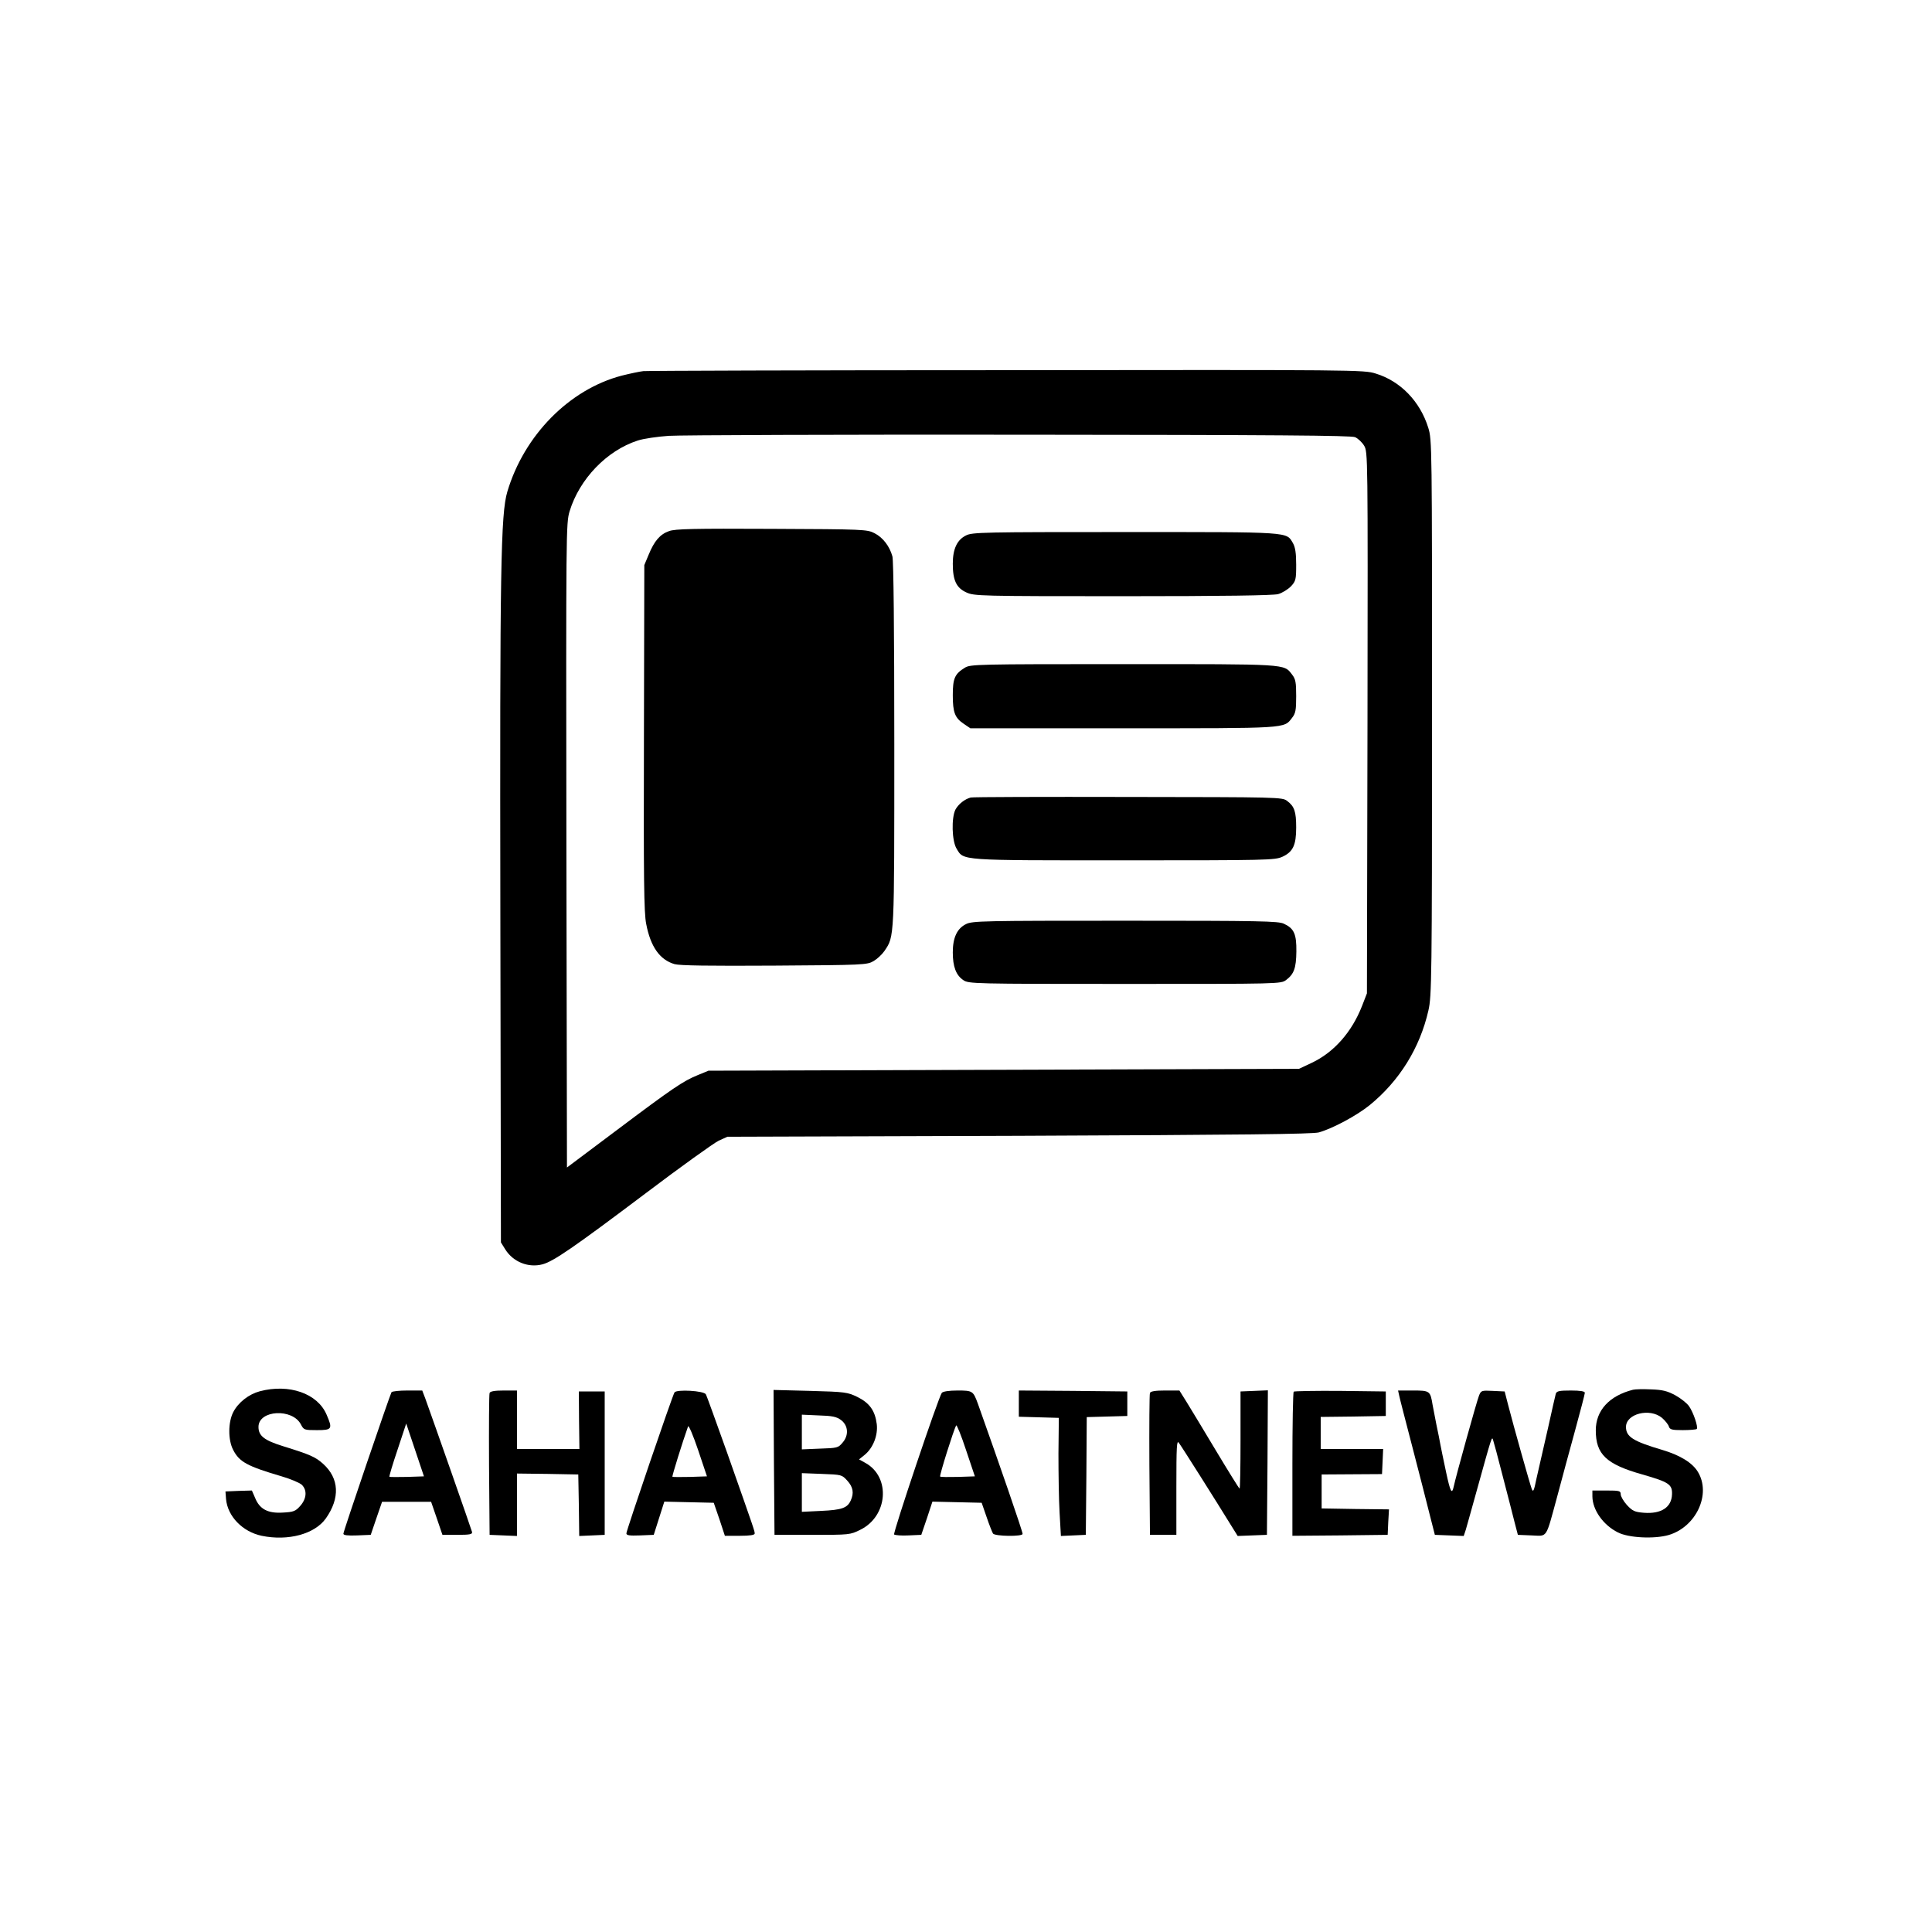 <?xml version="1.0" standalone="no"?>
<!DOCTYPE svg PUBLIC "-//W3C//DTD SVG 20010904//EN"
 "http://www.w3.org/TR/2001/REC-SVG-20010904/DTD/svg10.dtd">
<svg version="1.0" xmlns="http://www.w3.org/2000/svg"
 width="1024pt" height="1024pt" viewBox="0 0 1024 1024"
 preserveAspectRatio="xMidYMid meet">

<g transform="translate(0,1024) scale(0.1,-0.1)"
fill="#000000" stroke="none">
<path d="M3410 8273 c-19 -2 -71 -13 -115 -24 -278 -73 -517 -316 -606 -615
-35 -118 -40 -405 -37 -2244 l3 -1735 23 -37 c42 -67 123 -99 198 -79 58 16
162 87 543 374 189 143 365 269 390 281 l46 21 1545 5 c1194 5 1555 9 1590 18
74 21 201 89 270 145 157 128 266 303 311 502 17 75 19 165 19 1551 0 1446 0
1473 -20 1537 -43 139 -147 247 -278 287 -63 20 -96 20 -1956 18 -1040 0
-1907 -3 -1926 -5z m3772 -350 c16 -7 37 -27 48 -45 20 -33 20 -46 18 -1468
l-3 -1435 -26 -67 c-54 -138 -148 -245 -266 -301 l-68 -32 -1565 -5 -1565 -5
-56 -23 c-77 -31 -132 -68 -434 -295 l-260 -195 -3 1706 c-2 1674 -2 1708 17
1772 52 171 197 322 361 375 30 10 105 21 165 25 61 4 898 7 1860 6 1357 -1
1756 -4 1777 -13z"/>
<path d="M3546 7425 c-48 -17 -78 -52 -108 -125 l-23 -55 -2 -915 c-2 -751 0
-928 12 -987 23 -121 72 -190 150 -213 29 -8 181 -10 530 -8 473 3 491 4 525
24 19 11 45 35 58 54 53 79 52 57 52 1094 0 613 -4 974 -10 997 -15 54 -50
100 -95 123 -39 20 -55 21 -545 23 -414 2 -512 0 -544 -12z"/>
<path d="M5120 7402 c-47 -23 -70 -71 -70 -150 0 -88 19 -128 72 -152 41 -19
72 -20 828 -20 538 0 797 4 824 11 22 6 52 25 68 41 26 28 28 36 28 115 0 62
-5 93 -17 114 -36 61 -3 59 -890 59 -749 0 -811 -1 -843 -18z"/>
<path d="M5114 6701 c-54 -33 -64 -57 -64 -146 0 -91 11 -120 59 -152 l34 -23
809 0 c878 0 852 -2 896 55 19 24 22 41 22 115 0 74 -3 91 -22 115 -44 57 -18
55 -895 55 -778 0 -809 -1 -839 -19z"/>
<path d="M5145 6013 c-33 -9 -65 -35 -81 -64 -22 -44 -19 -166 6 -207 39 -64
8 -62 887 -62 762 0 800 1 840 19 56 26 73 61 73 155 0 84 -9 112 -48 141 -26
20 -44 20 -842 21 -448 1 -824 0 -835 -3z"/>
<path d="M5120 5342 c-47 -23 -70 -71 -70 -150 0 -75 17 -121 56 -147 28 -19
52 -20 856 -20 823 0 827 0 855 21 41 31 53 62 54 151 1 92 -12 122 -66 147
-29 14 -124 16 -842 16 -749 0 -811 -1 -843 -18z"/>
<path d="M1377 2866 c-59 -16 -114 -59 -141 -111 -27 -53 -28 -147 0 -200 33
-64 74 -86 257 -140 48 -14 97 -35 107 -45 29 -29 25 -74 -9 -112 -25 -28 -35
-32 -92 -35 -79 -5 -123 18 -147 78 l-17 39 -70 -2 -70 -3 3 -40 c8 -92 88
-174 189 -195 140 -29 281 9 340 92 76 108 71 212 -14 289 -41 37 -68 49 -213
94 -100 31 -130 55 -130 102 0 90 180 100 225 13 15 -29 18 -30 85 -30 80 0
84 6 51 82 -48 113 -199 165 -354 124z"/>
<path d="M8655 2874 c-126 -32 -197 -110 -197 -215 0 -127 55 -180 247 -234
139 -40 159 -52 157 -105 -2 -69 -57 -105 -149 -98 -49 4 -60 9 -90 41 -18 20
-33 46 -33 57 0 18 -6 20 -75 20 l-75 0 0 -32 c1 -71 57 -151 135 -190 56 -29
192 -36 269 -14 146 43 227 217 155 335 -29 48 -94 88 -188 116 -156 46 -193
70 -193 122 0 70 126 102 191 48 16 -14 33 -35 36 -45 5 -17 16 -20 74 -20 37
0 70 3 74 6 9 9 -18 89 -41 121 -11 16 -44 42 -73 58 -43 23 -68 29 -129 31
-41 2 -84 1 -95 -2z"/>
<path d="M2075 2861 c-9 -16 -255 -737 -255 -750 0 -8 22 -11 73 -9 l72 3 30
88 30 87 130 0 130 0 30 -87 30 -88 80 0 c66 0 79 3 77 15 -3 13 -201 578
-248 708 l-16 42 -78 0 c-43 0 -81 -4 -85 -9z m82 -449 c-49 -1 -91 -1 -93 1
-2 2 17 66 43 143 l46 139 47 -140 47 -140 -90 -3z"/>
<path d="M2595 2857 c-3 -6 -4 -179 -3 -382 l3 -370 73 -3 72 -3 0 166 0 165
163 -2 162 -3 3 -163 2 -163 68 3 67 3 0 380 0 380 -68 0 -69 0 1 -152 2 -153
-166 0 -165 0 0 155 0 155 -70 0 c-47 0 -72 -4 -75 -13z"/>
<path d="M3575 2860 c-12 -19 -255 -732 -255 -747 0 -11 16 -13 72 -11 l73 3
28 88 28 88 131 -3 131 -3 30 -87 29 -88 79 0 c54 0 79 4 79 12 0 13 1 11
-146 428 -58 162 -108 302 -113 310 -10 19 -155 27 -166 10z m82 -448 c-49 -1
-91 -1 -93 1 -3 3 54 186 83 267 3 8 27 -48 53 -125 l47 -140 -90 -3z"/>
<path d="M4102 2489 l3 -384 200 0 c197 0 201 0 255 27 145 71 162 277 29 353
l-36 20 30 24 c45 37 71 104 64 163 -9 71 -38 112 -103 144 -52 25 -64 27
-249 32 l-195 5 2 -384z m355 225 c39 -29 43 -81 9 -120 -23 -28 -29 -29 -120
-32 l-96 -4 0 92 0 92 89 -4 c72 -2 95 -7 118 -24z m34 -322 c31 -34 36 -66
18 -105 -18 -40 -48 -50 -156 -55 l-103 -5 0 103 0 102 106 -4 c105 -4 106 -4
135 -36z"/>
<path d="M4992 2858 c-18 -23 -260 -743 -253 -751 5 -4 39 -7 76 -5 l68 3 30
88 29 88 131 -3 130 -3 26 -75 c14 -42 30 -81 34 -88 10 -15 157 -17 157 -2 0
14 -123 370 -237 690 -25 68 -28 70 -108 70 -46 0 -76 -5 -83 -12z m85 -446
c-49 -1 -92 -1 -94 2 -5 4 72 249 85 271 3 5 27 -54 52 -130 l47 -140 -90 -3z"/>
<path d="M5400 2800 l0 -69 106 -3 106 -3 -2 -189 c0 -104 2 -245 6 -313 l7
-124 66 3 66 3 3 312 2 312 108 3 107 3 0 65 0 65 -287 3 -288 2 0 -70z"/>
<path d="M6095 2857 c-3 -6 -4 -179 -3 -382 l3 -370 70 0 70 0 0 253 c0 215 2
251 13 235 14 -18 204 -319 274 -433 l38 -61 77 3 78 3 3 383 2 383 -72 -3
-73 -3 0 -258 c0 -141 -2 -257 -5 -257 -3 1 -59 91 -125 201 -66 111 -137 227
-157 260 l-37 59 -76 0 c-51 0 -77 -4 -80 -13z"/>
<path d="M6857 2864 c-4 -4 -7 -178 -7 -386 l0 -378 253 2 252 3 3 67 4 68
-179 2 -178 3 0 90 0 90 160 1 160 1 3 66 3 67 -166 0 -165 0 0 85 0 85 173 2
172 3 0 65 0 65 -241 3 c-132 1 -243 -1 -247 -4z"/>
<path d="M7416 2843 c3 -16 35 -138 70 -273 35 -135 76 -294 91 -355 l28 -110
77 -3 76 -3 11 33 c5 18 33 116 61 218 76 274 77 277 83 260 3 -8 27 -96 52
-195 26 -99 54 -209 63 -245 l17 -65 73 -3 c86 -3 73 -23 136 208 24 91 67
249 95 351 28 102 51 191 51 197 0 8 -25 12 -74 12 -62 0 -75 -3 -80 -17 -3
-10 -21 -91 -41 -181 -20 -89 -38 -168 -40 -175 -2 -7 -11 -48 -21 -92 -14
-69 -18 -77 -26 -55 -10 27 -96 332 -125 445 l-18 70 -63 3 c-60 3 -62 2 -73
-25 -13 -33 -124 -433 -134 -482 -10 -45 -18 -28 -40 74 -9 44 -19 89 -21 100
-2 11 -7 34 -10 50 -3 17 -12 64 -21 105 -8 41 -17 88 -20 104 -12 74 -15 76
-103 76 l-80 0 6 -27z"/>
</g>
</svg>

